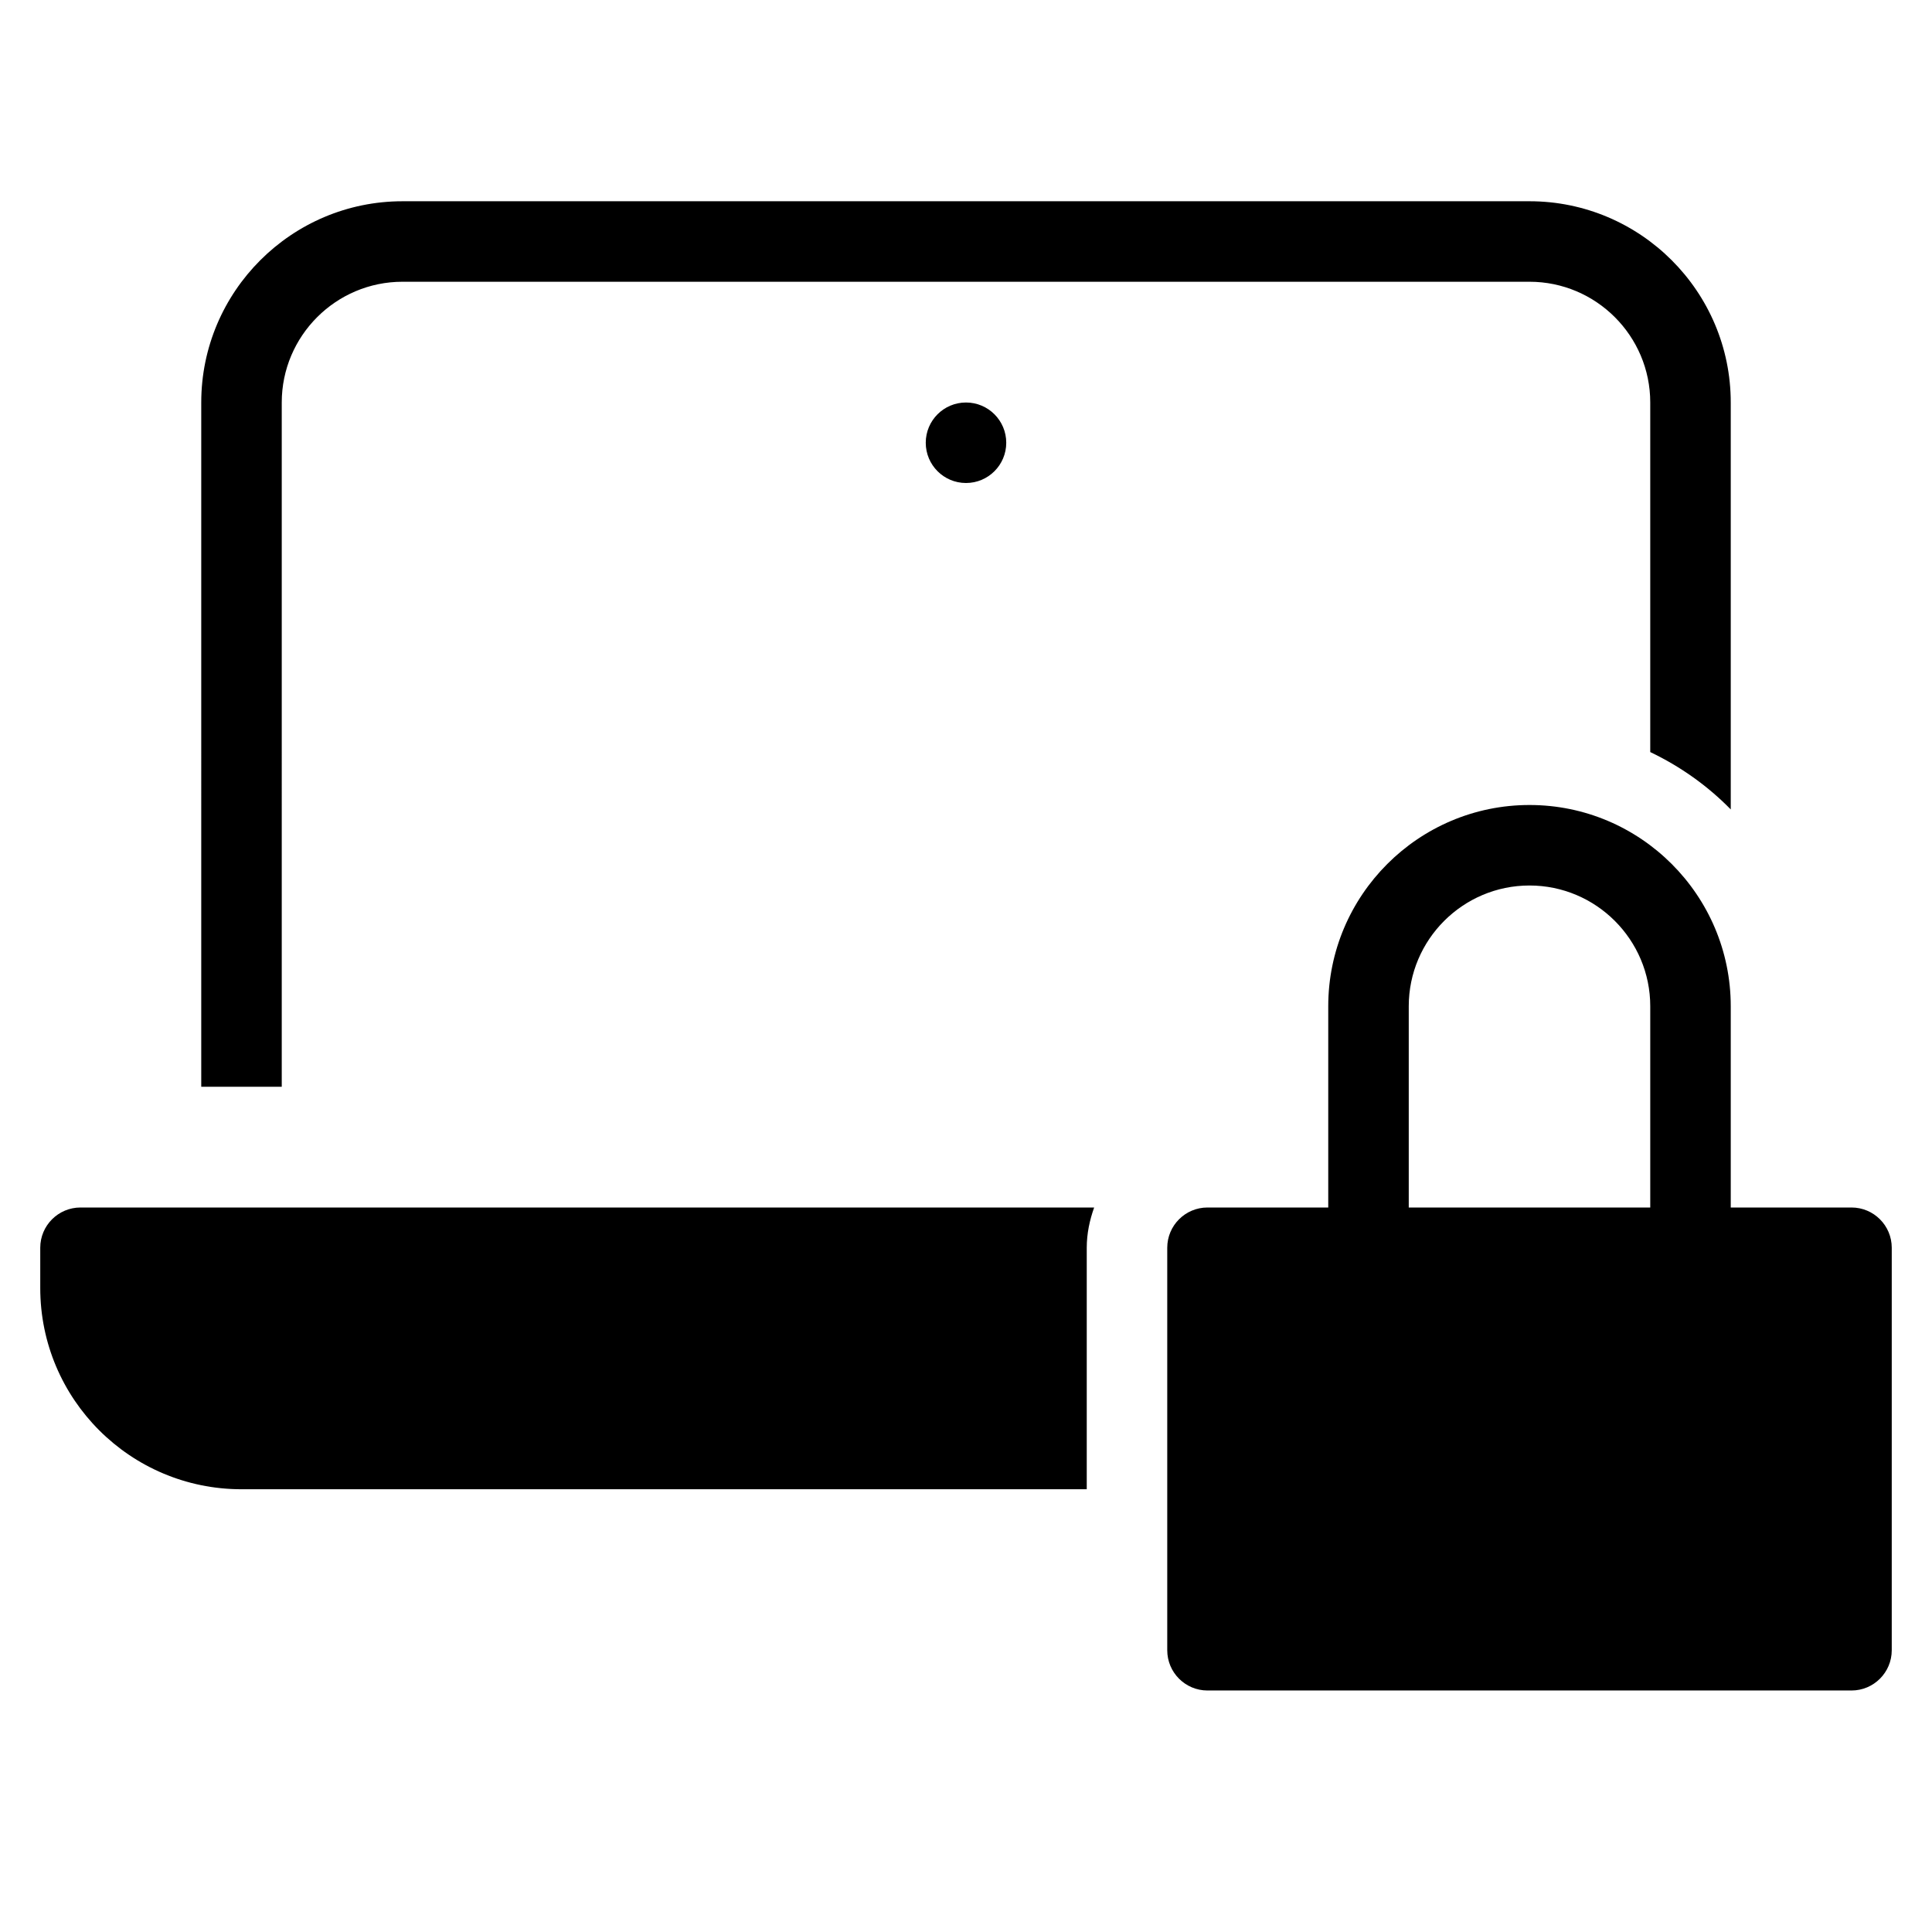 <?xml version="1.0" encoding="utf-8"?>
<!-- Generator: Adobe Illustrator 20.1.0, SVG Export Plug-In . SVG Version: 6.00 Build 0)  -->
<!DOCTYPE svg PUBLIC "-//W3C//DTD SVG 1.1//EN" "http://www.w3.org/Graphics/SVG/1.1/DTD/svg11.dtd">
<svg version="1.1" id="Layer_1" xmlns="http://www.w3.org/2000/svg" xmlns:xlink="http://www.w3.org/1999/xlink" x="0px" y="0px"
	 width="48px" height="48px" viewBox="0 0 48 48" enable-background="new 0 0 48 48" xml:space="preserve">
<circle cx="24" cy="11" r="1"/>
<path d="M6,37h21v-6c0-0.352,0.072-0.686,0.184-1H2c-0.552,0-1,0.448-1,1v1C1,34.761,3.239,37,6,37z"/>
<path d="M5,27h2V10c0-1.654,1.346-3,3-3h28c1.654,0,3,1.346,3,3v8.685c0.749,0.357,1.426,0.839,2,1.425V10c0-2.757-2.243-5-5-5H10
	c-2.757,0-5,2.243-5,5V27z"/>
<path d="M46,30h-3v-5c0-2.757-2.243-5-5-5s-5,2.243-5,5v5h-3c-0.552,0-1,0.448-1,1v10c0,0.552,0.448,1,1,1h16c0.552,0,1-0.448,1-1
	V31C47,30.448,46.552,30,46,30z M41,30h-6v-5c0-1.654,1.346-3,3-3s3,1.346,3,3V30z"/>
</svg>
